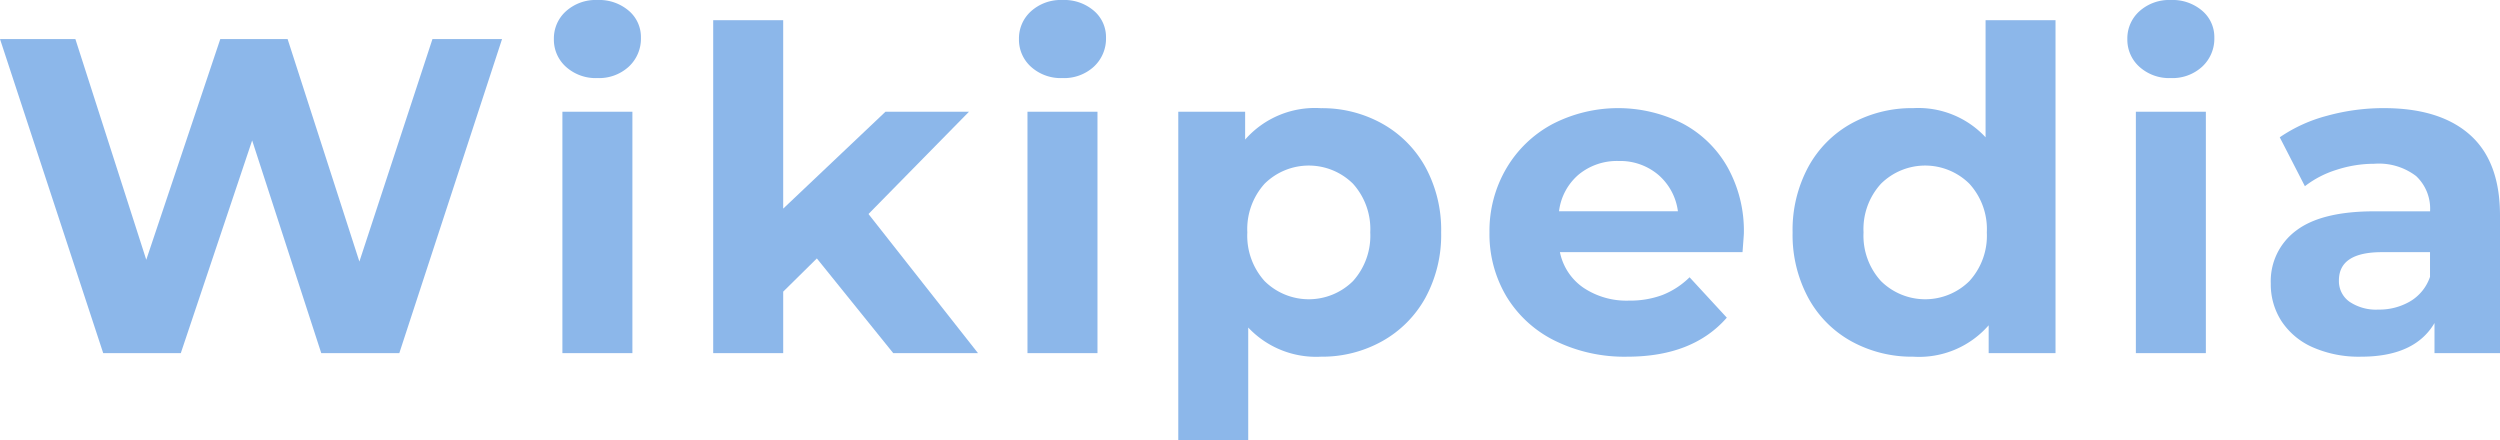 <svg xmlns="http://www.w3.org/2000/svg" width="200.593" height="35.316" viewBox="0 0 200.593 35.316">
  <defs>
    <style>
      .cls-1 {
        fill: #8cb7ea;
      }
    </style>
  </defs>
  <title>Ресурс 4</title>
  <g id="Слой_2" data-name="Слой 2">
    <g id="Слой_1-2" data-name="Слой 1">
      <g>
        <path class="cls-1" d="M40.284,3.132l-8.244,25.2H25.776L20.232,11.268,14.508,28.332H8.28L0,3.132H6.048l5.688,17.712,5.94-17.712h5.4l5.76,17.856L34.7,3.132Z"/>
        <path class="cls-1" d="M45.414,5.364a2.917,2.917,0,0,1-.972-2.232A2.92,2.92,0,0,1,45.414.9a3.56,3.56,0,0,1,2.52-.9,3.653,3.653,0,0,1,2.52.864,2.77,2.77,0,0,1,.972,2.16,3.057,3.057,0,0,1-.972,2.322,3.522,3.522,0,0,1-2.52.918A3.56,3.56,0,0,1,45.414,5.364Zm-.289,3.6h5.617V28.332H45.125Z"/>
        <path class="cls-1" d="M65.542,20.736l-2.7,2.664v4.932H57.225V1.62h5.616V16.74l8.208-7.776h6.7l-8.064,8.208,8.784,11.16h-6.8Z"/>
        <path class="cls-1" d="M82.73,5.364a2.92,2.92,0,0,1-.971-2.232A2.923,2.923,0,0,1,82.73.9,3.562,3.562,0,0,1,85.25,0a3.654,3.654,0,0,1,2.521.864,2.773,2.773,0,0,1,.972,2.16,3.061,3.061,0,0,1-.972,2.322,3.523,3.523,0,0,1-2.521.918A3.562,3.562,0,0,1,82.73,5.364Zm-.288,3.6h5.617V28.332H82.442Z"/>
        <path class="cls-1" d="M110.9,9.918a8.925,8.925,0,0,1,3.474,3.492,10.542,10.542,0,0,1,1.26,5.238,10.54,10.54,0,0,1-1.26,5.238,8.918,8.918,0,0,1-3.474,3.492,9.87,9.87,0,0,1-4.914,1.242,7.48,7.48,0,0,1-5.832-2.34v9.036H94.542V8.964h5.364V11.2a7.452,7.452,0,0,1,6.084-2.52A9.87,9.87,0,0,1,110.9,9.918Zm-2.34,12.636a5.435,5.435,0,0,0,1.386-3.906,5.435,5.435,0,0,0-1.386-3.906,5.041,5.041,0,0,0-7.092,0,5.435,5.435,0,0,0-1.386,3.906,5.435,5.435,0,0,0,1.386,3.906,5.041,5.041,0,0,0,7.092,0Z"/>
        <path class="cls-1" d="M139.815,20.232H125.164a4.555,4.555,0,0,0,1.871,2.844,6.2,6.2,0,0,0,3.673,1.044,7.434,7.434,0,0,0,2.681-.45,6.5,6.5,0,0,0,2.178-1.422l2.988,3.24q-2.736,3.132-7.992,3.132a12.635,12.635,0,0,1-5.795-1.278,9.365,9.365,0,0,1-3.889-3.546,9.77,9.77,0,0,1-1.368-5.148,9.9,9.9,0,0,1,1.35-5.13,9.458,9.458,0,0,1,3.708-3.564A11.48,11.48,0,0,1,134.991,9.9a8.934,8.934,0,0,1,3.618,3.51,10.469,10.469,0,0,1,1.314,5.31Q139.923,18.828,139.815,20.232ZM126.675,14a4.6,4.6,0,0,0-1.584,2.952h9.54a4.644,4.644,0,0,0-1.584-2.934,4.733,4.733,0,0,0-3.168-1.1A4.838,4.838,0,0,0,126.675,14Z"/>
        <path class="cls-1" d="M164.929,1.62V28.332h-5.364V26.1a7.406,7.406,0,0,1-6.048,2.52,10.057,10.057,0,0,1-4.95-1.224,8.758,8.758,0,0,1-3.474-3.492,10.631,10.631,0,0,1-1.26-5.256,10.634,10.634,0,0,1,1.26-5.256A8.764,8.764,0,0,1,148.567,9.9a10.057,10.057,0,0,1,4.95-1.224,7.369,7.369,0,0,1,5.8,2.34V1.62Zm-6.912,20.934a5.394,5.394,0,0,0,1.4-3.906,5.394,5.394,0,0,0-1.4-3.906,5.041,5.041,0,0,0-7.092,0,5.394,5.394,0,0,0-1.4,3.906,5.394,5.394,0,0,0,1.4,3.906,5.041,5.041,0,0,0,7.092,0Z"/>
        <path class="cls-1" d="M171.664,5.364a2.921,2.921,0,0,1-.972-2.232A2.924,2.924,0,0,1,171.664.9a3.564,3.564,0,0,1,2.521-.9A3.649,3.649,0,0,1,176.7.864a2.767,2.767,0,0,1,.972,2.16,3.053,3.053,0,0,1-.972,2.322,3.518,3.518,0,0,1-2.519.918A3.564,3.564,0,0,1,171.664,5.364Zm-.288,3.6h5.616V28.332h-5.616Z"/>
        <path class="cls-1" d="M198.182,10.818q2.41,2.142,2.411,6.462V28.332h-5.256V25.92q-1.584,2.7-5.9,2.7a9.165,9.165,0,0,1-3.871-.756,5.768,5.768,0,0,1-2.5-2.088,5.427,5.427,0,0,1-.865-3.024,5.046,5.046,0,0,1,2.034-4.248q2.034-1.548,6.283-1.548h4.464a3.584,3.584,0,0,0-1.117-2.826,4.914,4.914,0,0,0-3.347-.99,9.766,9.766,0,0,0-3.042.486,8.026,8.026,0,0,0-2.538,1.314l-2.017-3.924a12.164,12.164,0,0,1,3.8-1.728,17.015,17.015,0,0,1,4.555-.612Q195.77,8.676,198.182,10.818Zm-4.788,13.356a3.653,3.653,0,0,0,1.584-1.962v-1.98h-3.853q-3.456,0-3.456,2.268a2.017,2.017,0,0,0,.847,1.71,3.806,3.806,0,0,0,2.321.63A4.9,4.9,0,0,0,193.394,24.174Z"/>
      </g>
    </g>
  </g>
</svg>
